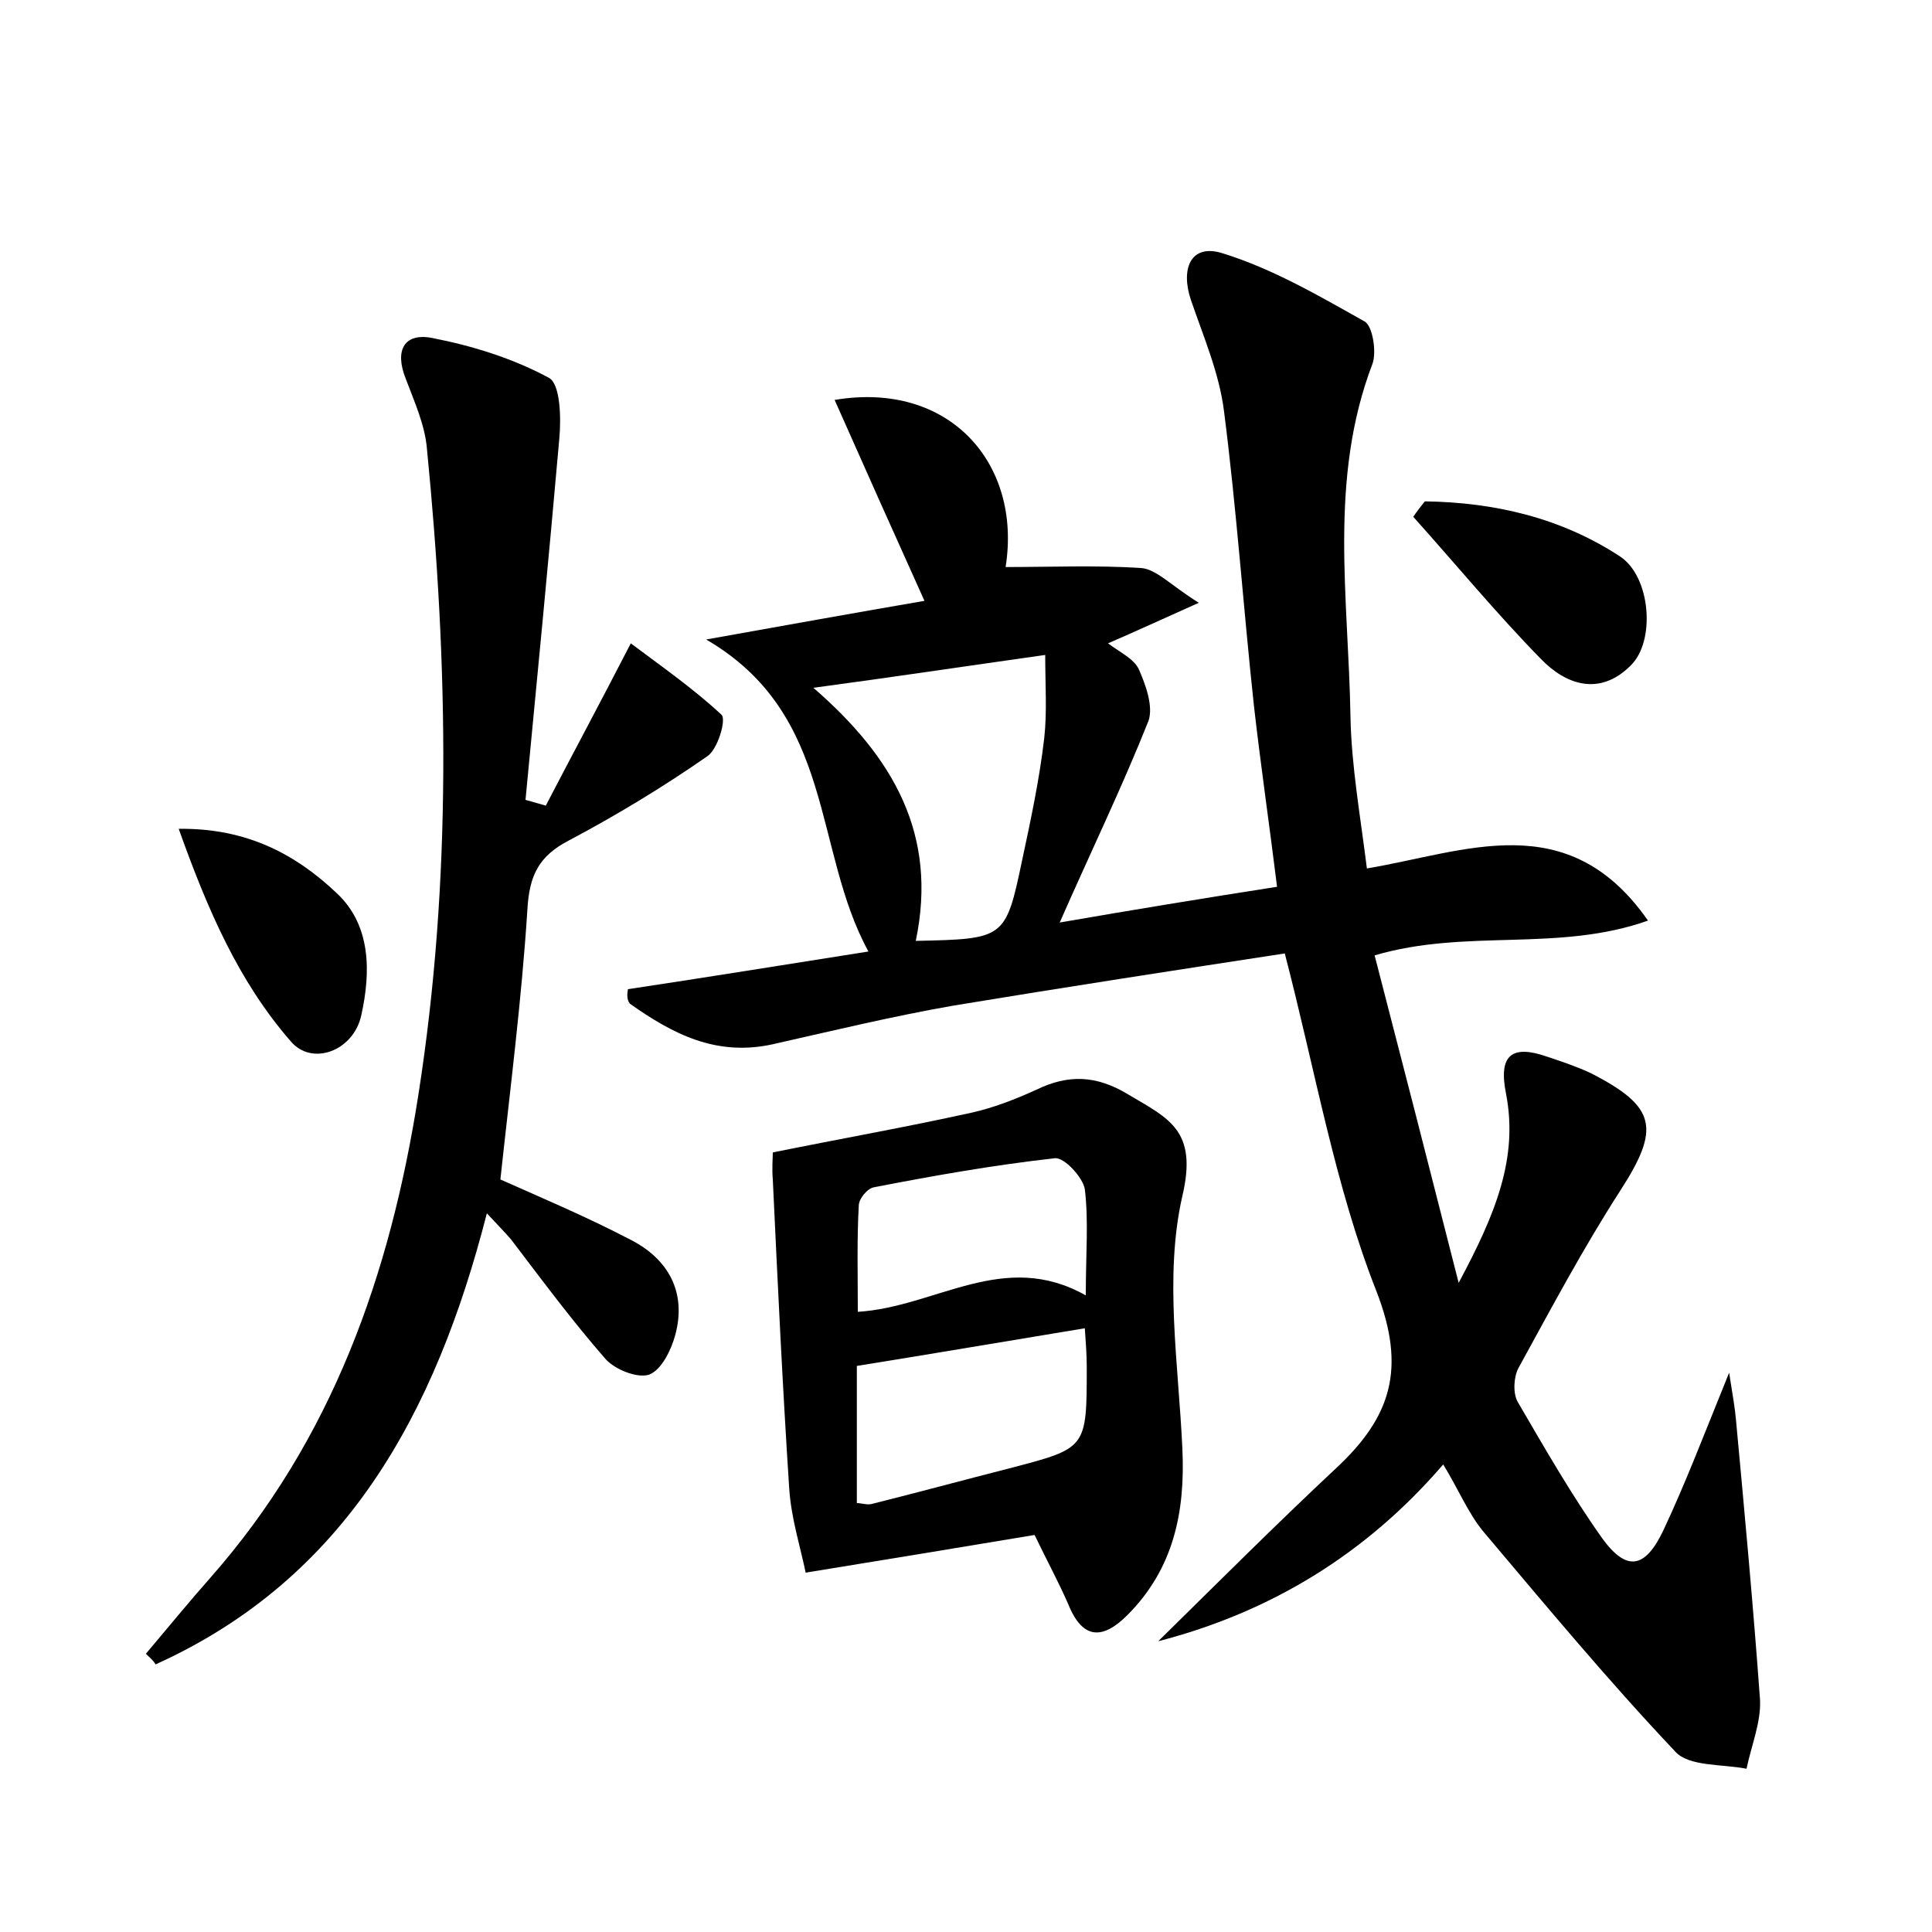 <?xml version="1.0" encoding="utf-8"?>
<!-- Generator: Adobe Illustrator 22.0.0, SVG Export Plug-In . SVG Version: 6.00 Build 0)  -->
<svg version="1.1" id="图层_1" xmlns="http://www.w3.org/2000/svg" xmlns:xlink="http://www.w3.org/1999/xlink" x="0px" y="0px"
	 viewBox="0 0 200 200" style="enable-background:new 0 0 200 200;" xml:space="preserve">
<style type="text/css">
	.st1{fill:#010000;}
	.st4{fill:#fbfafc;}
</style>
<g>
	
	<path d="M65,102.4c8-1.2,16-2.5,24.9-3.9C84.1,87.9,86.5,74,73.1,66.2c8.4-1.5,15.6-2.8,22.6-4c-3.2-7.1-6.2-13.8-9.3-20.8
		c11.9-2,19.4,6.6,17.7,17.3c4.6,0,9.4-0.2,14,0.1c1.6,0.1,3.1,1.8,6,3.6c-3.8,1.7-6.4,2.9-9.4,4.2c1.2,0.9,2.7,1.6,3.2,2.7
		c0.7,1.6,1.5,3.8,1,5.3c-2.7,6.8-5.9,13.4-9.2,20.9c7.5-1.3,14.8-2.5,22.5-3.7c-0.8-6.5-1.7-12.6-2.4-18.8
		c-1.1-10.2-1.8-20.4-3.1-30.5c-0.5-3.9-2.1-7.6-3.4-11.4c-1.1-3.2-0.1-5.9,3.2-4.9c5.2,1.6,10,4.4,14.8,7.1
		c0.8,0.5,1.2,3.1,0.8,4.3c-4.6,12-2.5,24.3-2.3,36.6c0.1,5.1,1,10.1,1.7,15.7c10.2-1.7,20.8-6.5,29.1,5.4
		c-9.3,3.3-18.8,0.8-28.3,3.6c2.8,10.8,5.6,21.7,8.7,33.9c3.8-7.1,6.2-12.9,4.9-19.6c-0.8-4,0.6-5.1,4.3-3.8c1.5,0.5,3,1,4.5,1.7
		c6.8,3.5,7.2,5.7,3,12.2c-3.8,5.9-7.1,12.1-10.5,18.3c-0.5,0.9-0.6,2.6-0.1,3.5c2.8,4.8,5.6,9.7,8.8,14.2c2.5,3.4,4.4,3.1,6.3-0.9
		c2.3-4.9,4.2-9.9,6.8-16.3c0.4,2.5,0.6,3.7,0.7,4.8c0.9,9.7,1.8,19.4,2.5,29.1c0.1,2.3-0.9,4.7-1.4,7.1c-2.5-0.5-6-0.2-7.4-1.8
		c-6.9-7.3-13.3-15-19.8-22.7c-1.6-1.9-2.6-4.4-4.2-7c-8,9.3-17.9,15.3-29.5,18.3c6.1-6,12.2-12.1,18.4-17.9
		c5.7-5.3,7.3-10.3,4.2-18.3c-4.3-10.9-6.3-22.7-9.5-35c-11.1,1.7-22.8,3.5-34.3,5.4c-6.3,1.1-12.5,2.6-18.7,4
		c-5.9,1.3-10.4-1.1-14.8-4.2C64.9,103.5,64.9,103,65,102.4z M94.8,97.4c9.2-0.2,9.3-0.2,11-8.3c0.9-4.2,1.8-8.4,2.3-12.7
		c0.3-2.7,0.1-5.5,0.1-8.6c-8.5,1.2-15.8,2.3-24,3.4C92.5,78.4,97.1,86.4,94.8,97.4z"/>
	<path d="M15.1,171.2c2.2-2.6,4.4-5.3,6.7-7.9c12.6-14.3,18.6-31.4,21.5-49.9c3.5-22.3,3.1-44.6,0.9-66.9C44,44,42.9,41.6,42,39.2
		c-1.2-3-0.1-4.8,2.8-4.2c4.1,0.8,8.3,2.1,12,4.1c1.2,0.6,1.3,4.1,1.1,6.3c-1.1,12.5-2.3,24.9-3.5,37.4c0.7,0.2,1.4,0.4,2.1,0.6
		c2.7-5.2,5.5-10.4,8.8-16.8c3.2,2.4,6.5,4.7,9.4,7.4c0.5,0.5-0.4,3.6-1.5,4.3c-4.6,3.2-9.4,6.1-14.3,8.7c-3.1,1.6-4.1,3.6-4.3,7.1
		c-0.6,9.4-1.8,18.7-2.8,28c4.5,2,9,3.9,13.4,6.2c4,2,5.9,5.5,4.7,9.9c-0.4,1.5-1.4,3.6-2.7,4.1c-1.2,0.4-3.5-0.5-4.5-1.6
		c-3.5-4-6.6-8.2-9.8-12.4c-0.6-0.7-1.3-1.4-2.5-2.7c-5.3,20.7-14.6,37.8-34.3,46.7C15.9,171.9,15.5,171.6,15.1,171.2z"/>
	<path d="M107.1,158.9c-7.8,1.3-15.1,2.5-23.7,3.9c-0.5-2.5-1.5-5.6-1.7-8.7c-0.7-10.7-1.2-21.4-1.7-32c-0.1-1.1,0-2.2,0-2.8
		c6.9-1.4,13.7-2.6,20.5-4.1c2.3-0.5,4.6-1.4,6.8-2.4c3.3-1.6,6.2-1.5,9.5,0.5c4.2,2.5,7.2,3.7,5.6,10.5c-1.9,8.3-0.4,17.4,0,26.2
		c0.3,6.5-0.9,12.4-5.7,17.2c-2.5,2.5-4.6,2.6-6.1-1.1C109.6,163.8,108.4,161.6,107.1,158.9z M88.7,155.6c0.5,0,1,0.2,1.5,0.1
		c4.8-1.2,9.6-2.5,14.3-3.7c8-2.1,8-2,8-10.5c0-1.3-0.1-2.5-0.2-4c-7.9,1.3-15.5,2.6-23.6,3.9C88.7,145.9,88.7,150.7,88.7,155.6z
		 M112.4,134.1c0-4.3,0.3-7.7-0.1-11c-0.2-1.2-2.1-3.3-3.1-3.2c-6.3,0.7-12.5,1.8-18.7,3c-0.7,0.1-1.6,1.2-1.6,1.9
		c-0.2,3.6-0.1,7.1-0.1,11C96.9,135.3,103.9,129.3,112.4,134.1z"/>
	<path d="M147.5,51.9c7.2,0.1,14.1,1.7,20.2,5.7c3.2,2.1,3.7,8.8,1.1,11.3c-3.2,3.2-6.7,2-9.3-0.7c-4.6-4.7-8.8-9.8-13.2-14.7
		C146.7,52.9,147.1,52.4,147.5,51.9z"/>
	<path d="M18.5,85.8c7.1-0.1,12.2,2.7,16.4,6.7c3.5,3.3,3.5,8.1,2.5,12.6c-0.8,3.7-5.1,5.3-7.3,2.7C24.7,101.6,21.5,94.2,18.5,85.8z
		"/>
	
	
	
</g>
</svg>
